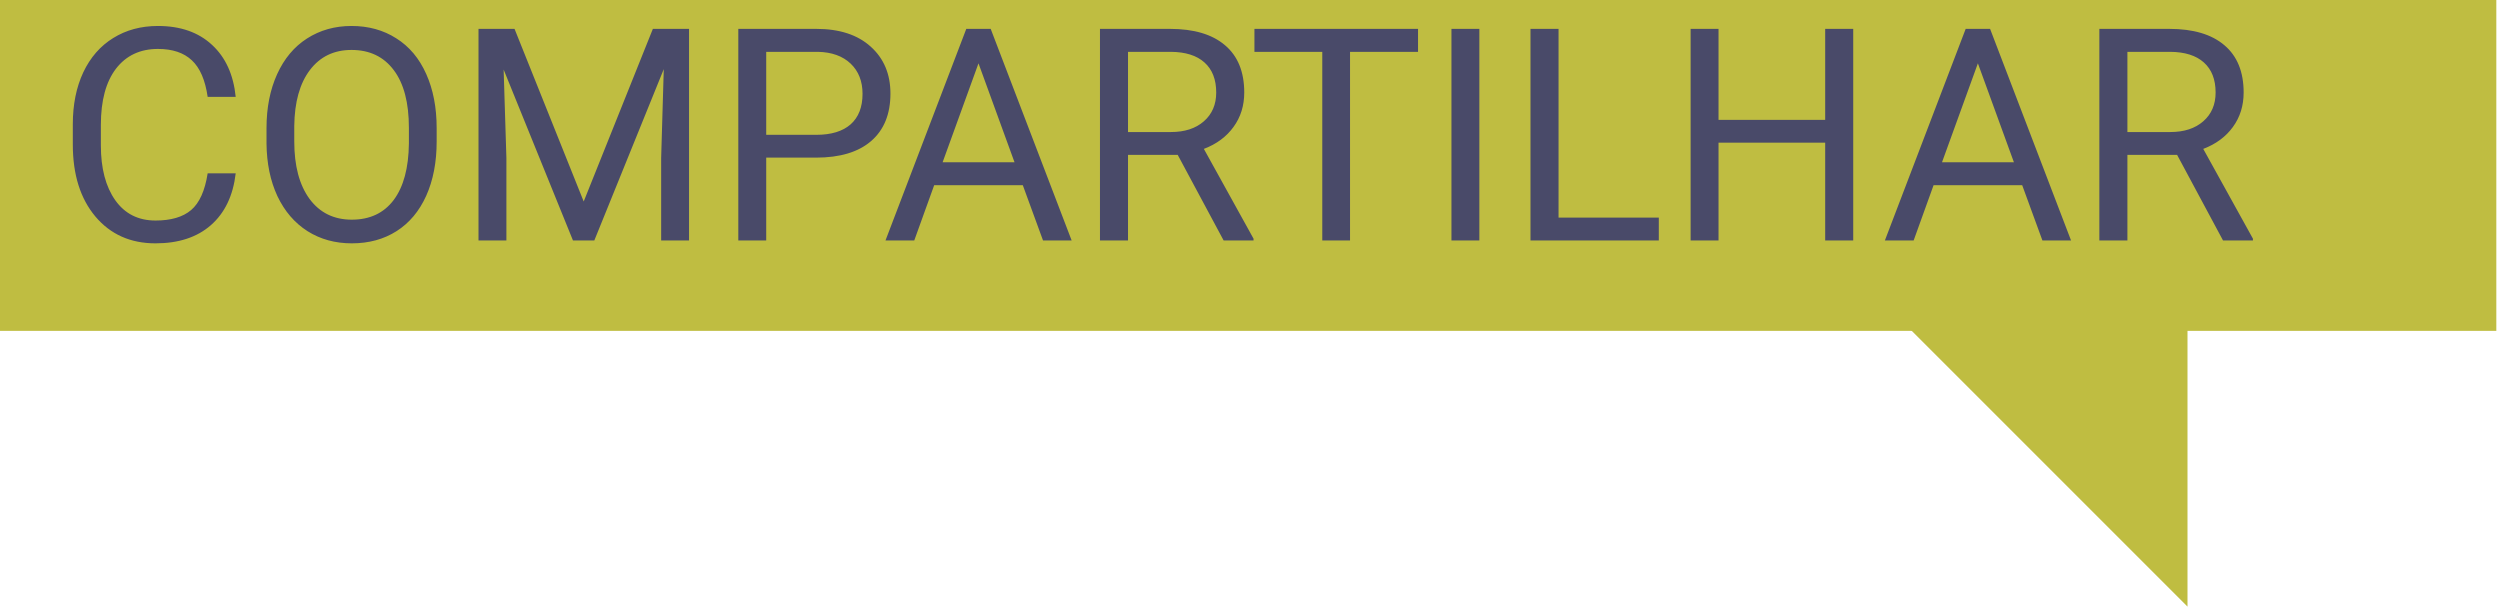 <svg width="136" height="33" viewBox="0 0 136 33" fill="none" xmlns="http://www.w3.org/2000/svg">
<g clip-path="url(#clip0)">
<path d="M135.8 0H0V18H135.8V0Z" fill="#BFBD41"/>
<path d="M12.822 9.428C12.68 10.646 12.229 11.586 11.471 12.25C10.717 12.909 9.713 13.238 8.459 13.238C7.099 13.238 6.009 12.751 5.187 11.776C4.37 10.801 3.961 9.497 3.961 7.863V6.757C3.961 5.687 4.151 4.746 4.53 3.935C4.915 3.123 5.458 2.501 6.159 2.069C6.86 1.632 7.671 1.413 8.593 1.413C9.816 1.413 10.796 1.756 11.534 2.441C12.272 3.121 12.701 4.064 12.822 5.271H11.297C11.165 4.354 10.878 3.69 10.435 3.279C9.998 2.868 9.384 2.662 8.593 2.662C7.624 2.662 6.862 3.02 6.309 3.737C5.761 4.454 5.487 5.473 5.487 6.796V7.911C5.487 9.16 5.748 10.153 6.269 10.891C6.791 11.628 7.521 11.997 8.459 11.997C9.302 11.997 9.948 11.808 10.396 11.428C10.849 11.043 11.149 10.377 11.297 9.428H12.822ZM23.754 7.697C23.754 8.825 23.564 9.81 23.185 10.653C22.806 11.491 22.268 12.132 21.573 12.574C20.877 13.017 20.065 13.238 19.138 13.238C18.232 13.238 17.428 13.017 16.727 12.574C16.026 12.126 15.481 11.491 15.091 10.669C14.706 9.842 14.509 8.886 14.498 7.8V6.97C14.498 5.863 14.69 4.886 15.075 4.037C15.46 3.189 16.003 2.541 16.703 2.093C17.41 1.64 18.216 1.413 19.122 1.413C20.044 1.413 20.856 1.637 21.557 2.085C22.263 2.528 22.806 3.173 23.185 4.022C23.564 4.865 23.754 5.848 23.754 6.97V7.697ZM22.244 6.954C22.244 5.589 21.97 4.543 21.422 3.816C20.874 3.084 20.108 2.717 19.122 2.717C18.163 2.717 17.407 3.084 16.854 3.816C16.305 4.543 16.024 5.555 16.008 6.851V7.697C16.008 9.02 16.284 10.061 16.838 10.819C17.396 11.573 18.163 11.95 19.138 11.95C20.118 11.95 20.877 11.594 21.415 10.883C21.952 10.166 22.229 9.141 22.244 7.808V6.954ZM27.991 1.571L31.753 10.962L35.516 1.571H37.484V13.08H35.967V8.598L36.109 3.761L32.331 13.08H31.169L27.398 3.785L27.548 8.598V13.08H26.031V1.571H27.991ZM41.682 8.575V13.08H40.164V1.571H44.409C45.668 1.571 46.654 1.893 47.365 2.536C48.082 3.179 48.44 4.03 48.44 5.089C48.44 6.206 48.09 7.068 47.389 7.674C46.693 8.274 45.694 8.575 44.393 8.575H41.682ZM41.682 7.334H44.409C45.22 7.334 45.842 7.144 46.274 6.765C46.706 6.38 46.922 5.827 46.922 5.105C46.922 4.42 46.706 3.871 46.274 3.46C45.842 3.049 45.249 2.836 44.496 2.82H41.682V7.334ZM55.641 10.076H50.819L49.736 13.08H48.171L52.566 1.571H53.894L58.297 13.08H56.74L55.641 10.076ZM51.278 8.828H55.19L53.23 3.445L51.278 8.828ZM64.067 8.424H61.364V13.08H59.838V1.571H63.648C64.945 1.571 65.941 1.866 66.636 2.457C67.337 3.047 67.687 3.906 67.687 5.033C67.687 5.75 67.492 6.375 67.102 6.907C66.718 7.439 66.18 7.837 65.49 8.1L68.193 12.985V13.08H66.565L64.067 8.424ZM61.364 7.183H63.696C64.449 7.183 65.047 6.988 65.49 6.599C65.938 6.209 66.162 5.687 66.162 5.033C66.162 4.322 65.948 3.777 65.522 3.397C65.1 3.018 64.489 2.825 63.688 2.82H61.364V7.183ZM77.141 2.82H73.442V13.08H71.932V2.82H68.241V1.571H77.141V2.82ZM80.477 13.08H78.959V1.571H80.477V13.08ZM84.785 11.839H90.239V13.08H83.259V1.571H84.785V11.839ZM100.815 13.08H99.29V7.76H93.488V13.08H91.97V1.571H93.488V6.519H99.29V1.571H100.815V13.08ZM110.008 10.076H105.186L104.103 13.08H102.538L106.933 1.571H108.261L112.664 13.08H111.107L110.008 10.076ZM105.645 8.828H109.557L107.597 3.445L105.645 8.828ZM118.434 8.424H115.731V13.08H114.205V1.571H118.015C119.312 1.571 120.308 1.866 121.003 2.457C121.704 3.047 122.054 3.906 122.054 5.033C122.054 5.75 121.859 6.375 121.47 6.907C121.085 7.439 120.547 7.837 119.857 8.1L122.56 12.985V13.08H120.932L118.434 8.424ZM115.731 7.183H118.063C118.816 7.183 119.414 6.988 119.857 6.599C120.305 6.209 120.529 5.687 120.529 5.033C120.529 4.322 120.315 3.777 119.889 3.397C119.467 3.018 118.856 2.825 118.055 2.82H115.731V7.183Z" fill="#494A69"/>
<path d="M119 14.3V33L102.9 16.9L119 14.3Z" fill="#BFBD41"/>
</g>
<defs>
<clipPath id="clip0">
<rect width="135.8" height="33" fill="white"/>
</clipPath>
</defs>
</svg>
